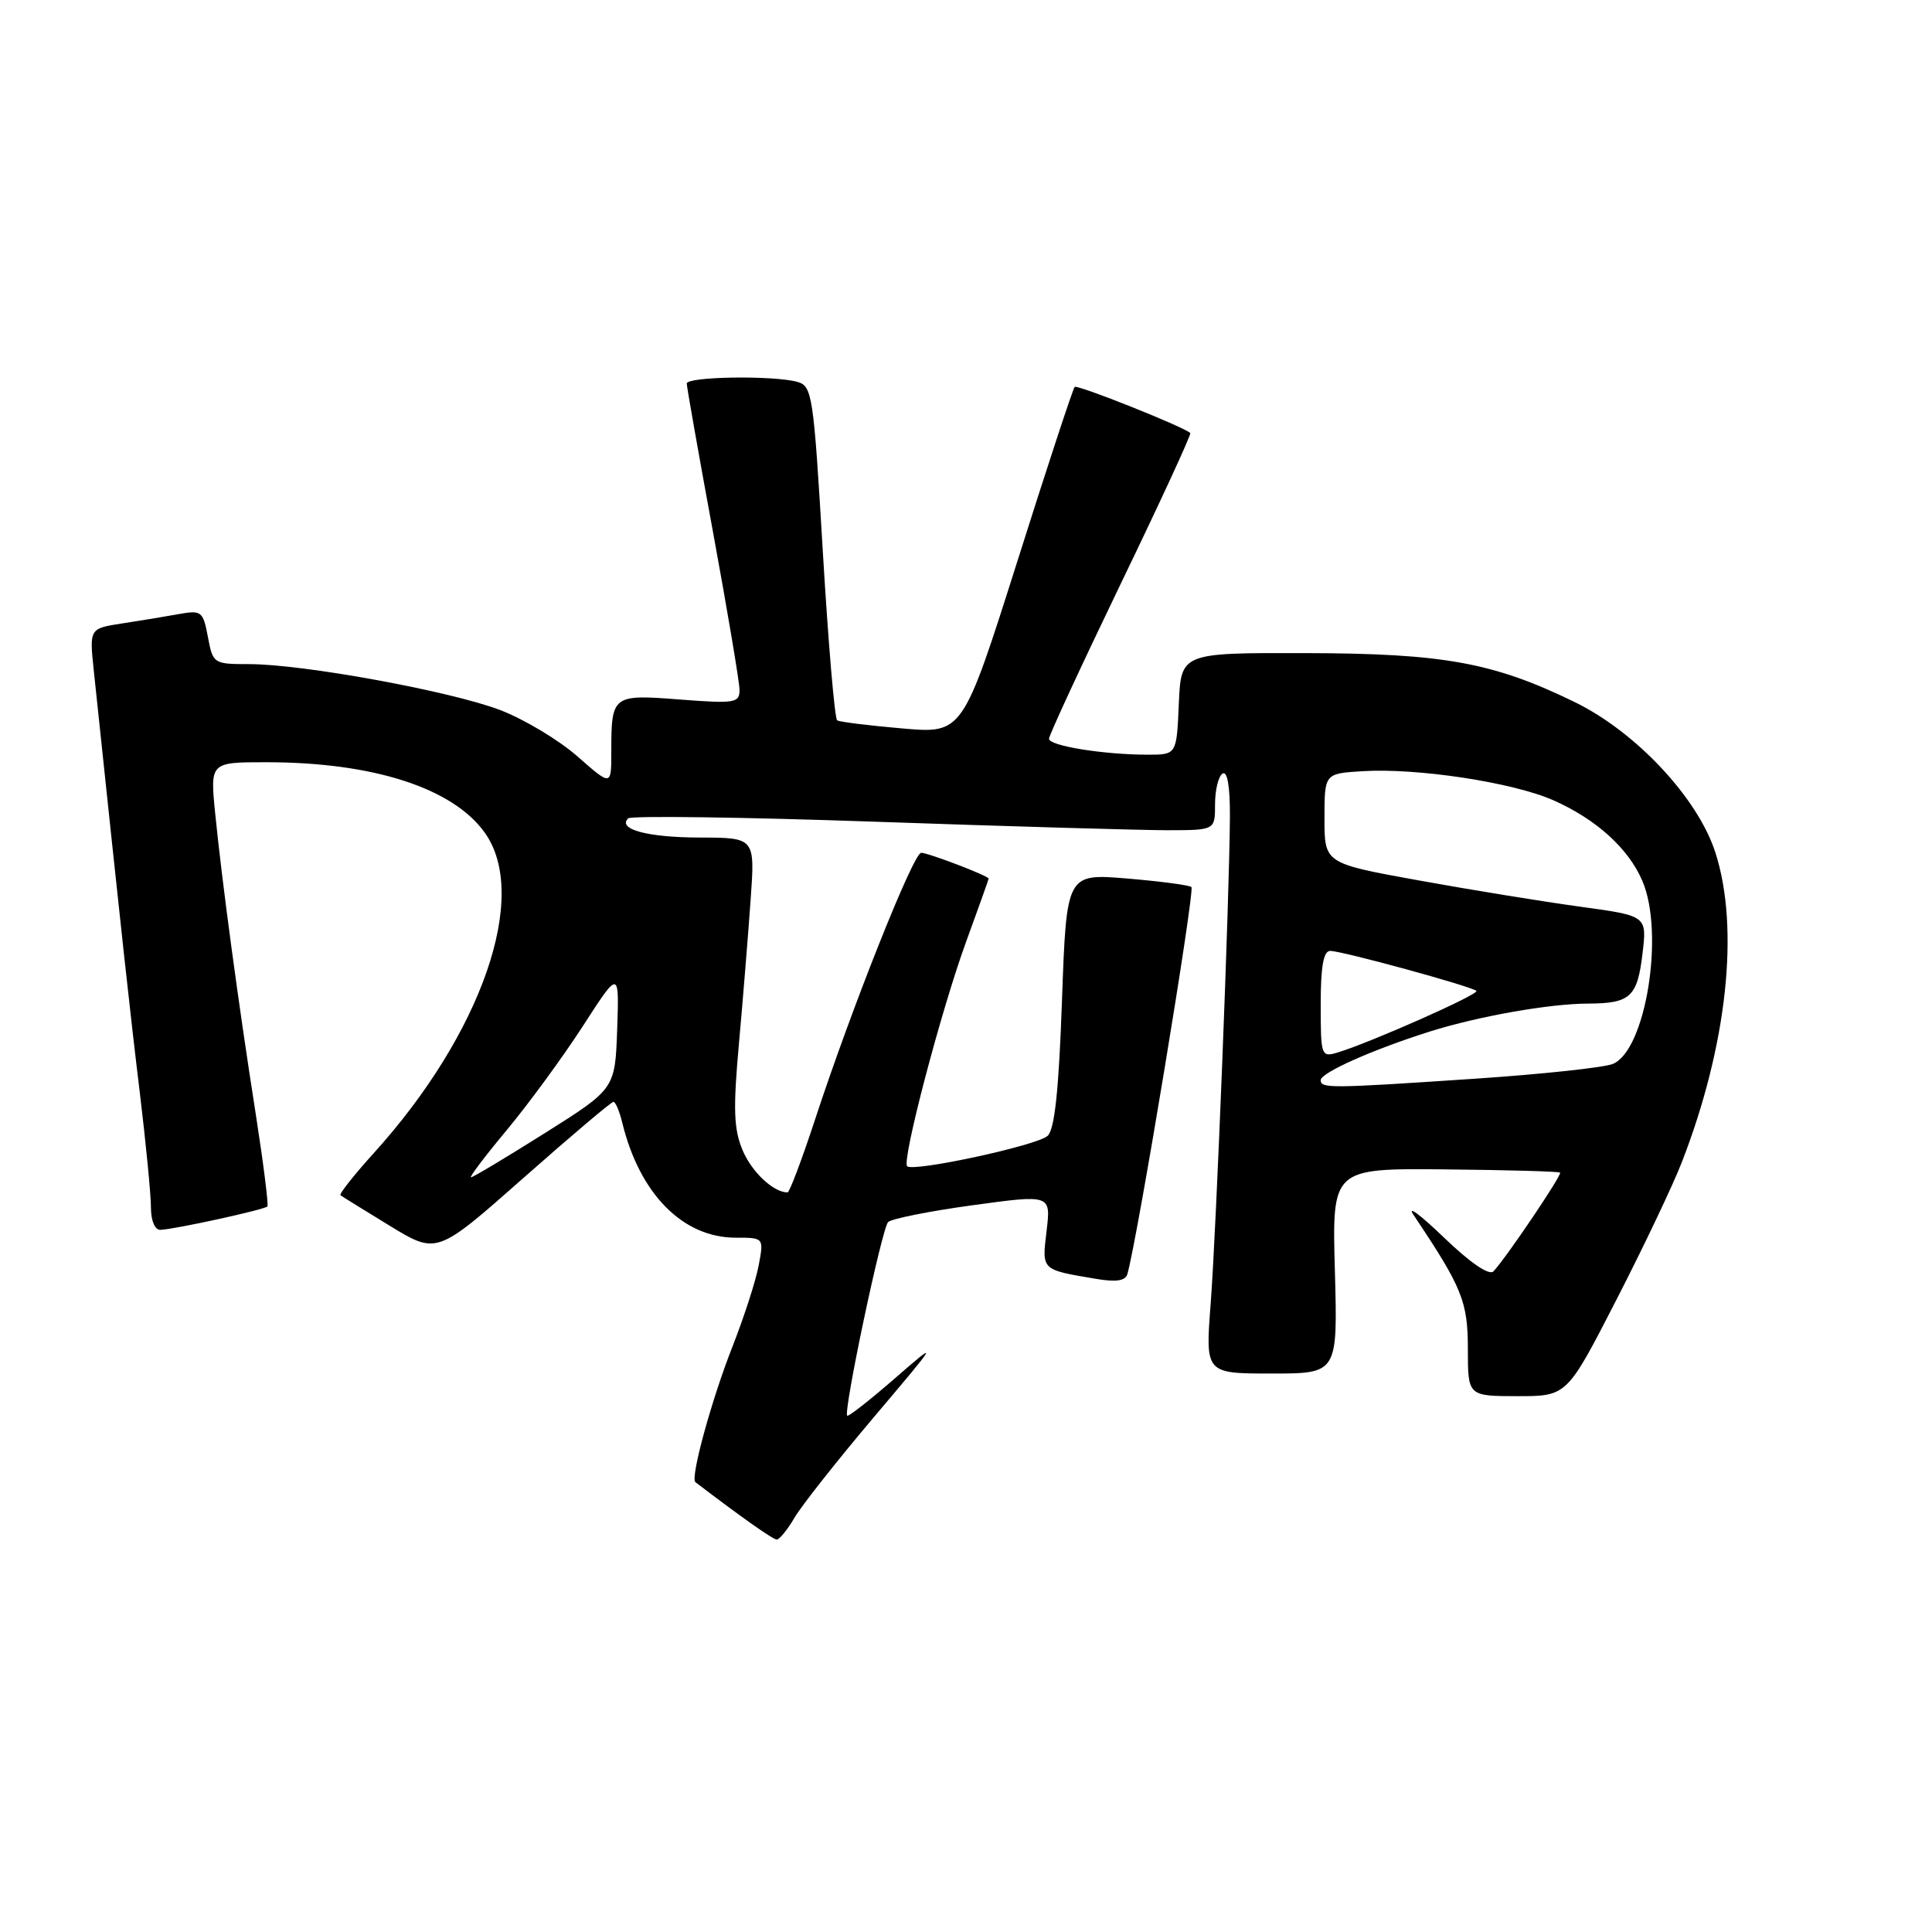 <?xml version="1.0" encoding="UTF-8" standalone="no"?>
<!DOCTYPE svg PUBLIC "-//W3C//DTD SVG 1.1//EN" "http://www.w3.org/Graphics/SVG/1.1/DTD/svg11.dtd" >
<svg xmlns="http://www.w3.org/2000/svg" xmlns:xlink="http://www.w3.org/1999/xlink" version="1.1" viewBox="0 0 256 256">
 <g >
 <path fill="currentColor"
d=" M 105.29 201.08 C 106.24 199.47 110.95 193.51 115.75 187.83 C 124.49 177.50 124.49 177.50 118.52 182.69 C 115.23 185.54 112.42 187.75 112.26 187.59 C 111.72 187.05 116.86 162.74 117.68 161.93 C 118.13 161.49 123.17 160.48 128.87 159.70 C 139.25 158.28 139.25 158.28 138.68 163.09 C 138.05 168.36 137.91 168.22 145.26 169.46 C 147.93 169.91 149.13 169.72 149.39 168.80 C 150.76 163.94 158.35 118.02 157.87 117.54 C 157.62 117.29 153.79 116.78 149.37 116.41 C 141.32 115.74 141.32 115.74 140.72 132.52 C 140.30 144.45 139.75 149.65 138.81 150.51 C 137.44 151.78 121.00 155.33 120.20 154.53 C 119.47 153.80 124.70 133.87 128.00 124.83 C 129.65 120.31 131.00 116.53 131.00 116.42 C 131.00 116.06 122.99 113.00 122.06 113.00 C 121.03 113.00 112.81 133.66 108.03 148.25 C 106.27 153.61 104.62 158.00 104.35 158.00 C 102.48 158.00 99.60 155.29 98.39 152.39 C 97.22 149.59 97.13 146.94 97.92 138.22 C 98.45 132.32 99.14 123.79 99.46 119.25 C 100.05 111.00 100.05 111.00 92.77 110.98 C 85.84 110.97 81.78 109.89 83.23 108.44 C 83.60 108.07 98.43 108.27 116.20 108.89 C 133.96 109.51 151.31 110.01 154.75 110.01 C 161.00 110.00 161.00 110.00 161.00 106.56 C 161.00 104.67 161.45 102.84 162.00 102.50 C 162.63 102.11 162.99 104.23 162.97 108.19 C 162.91 118.81 161.17 162.94 160.42 172.75 C 159.71 182.00 159.71 182.00 168.48 182.00 C 177.25 182.00 177.25 182.00 176.88 168.41 C 176.50 154.81 176.50 154.81 191.46 154.95 C 199.70 155.03 206.56 155.22 206.72 155.38 C 207.00 155.67 199.58 166.67 197.89 168.46 C 197.33 169.05 194.83 167.35 191.31 163.96 C 188.19 160.96 186.39 159.62 187.31 161.00 C 193.75 170.61 194.50 172.47 194.50 178.75 C 194.50 184.99 194.50 184.99 201.07 185.00 C 207.63 185.00 207.63 185.00 214.17 172.25 C 217.77 165.24 221.68 157.03 222.85 154.00 C 228.85 138.56 230.54 122.99 227.29 112.95 C 224.97 105.74 216.78 96.99 208.66 93.03 C 197.88 87.78 191.30 86.58 173.00 86.54 C 156.50 86.50 156.50 86.50 156.20 93.25 C 155.91 100.00 155.91 100.00 152.09 100.00 C 146.26 100.00 139.00 98.83 139.00 97.89 C 139.00 97.43 143.28 88.19 148.50 77.36 C 153.73 66.53 157.88 57.54 157.72 57.38 C 156.91 56.58 142.74 50.92 142.40 51.27 C 142.17 51.49 138.74 61.92 134.78 74.45 C 127.56 97.22 127.56 97.22 119.54 96.52 C 115.13 96.14 111.25 95.66 110.93 95.45 C 110.60 95.25 109.75 85.20 109.03 73.12 C 107.79 52.16 107.63 51.14 105.61 50.59 C 102.36 49.72 91.00 49.90 91.00 50.82 C 91.00 51.27 92.57 60.15 94.49 70.57 C 96.40 80.98 97.98 90.35 97.99 91.40 C 98.00 93.15 97.41 93.25 90.09 92.69 C 81.12 91.99 81.00 92.09 81.00 99.67 C 81.00 104.17 81.00 104.17 76.53 100.24 C 74.07 98.07 69.46 95.31 66.29 94.09 C 59.72 91.58 40.17 88.00 33.01 88.00 C 28.30 88.00 28.21 87.94 27.55 84.40 C 26.91 81.00 26.70 80.83 23.69 81.37 C 21.93 81.69 18.55 82.25 16.17 82.61 C 11.84 83.28 11.84 83.28 12.43 88.89 C 16.23 124.93 17.24 134.23 18.52 144.73 C 19.33 151.45 20.00 158.31 20.00 159.98 C 20.00 161.75 20.52 162.99 21.25 162.96 C 23.06 162.91 35.05 160.29 35.43 159.86 C 35.60 159.66 34.90 154.10 33.87 147.50 C 31.58 132.93 29.42 116.85 28.51 107.75 C 27.84 101.00 27.84 101.00 35.28 101.00 C 49.45 101.00 60.01 104.41 64.24 110.34 C 70.19 118.67 63.85 136.97 49.53 152.79 C 46.90 155.70 44.91 158.21 45.12 158.38 C 45.33 158.54 48.29 160.37 51.69 162.45 C 57.89 166.22 57.89 166.22 69.33 156.11 C 75.62 150.55 81.00 146.00 81.28 146.00 C 81.56 146.00 82.08 147.24 82.45 148.75 C 84.74 158.18 90.47 164.00 97.48 164.00 C 101.22 164.00 101.22 164.00 100.53 167.67 C 100.16 169.68 98.59 174.52 97.06 178.42 C 94.29 185.45 91.44 195.85 92.14 196.39 C 98.25 201.05 102.42 204.00 102.93 204.00 C 103.28 204.00 104.35 202.69 105.29 201.08 Z  M 67.14 149.75 C 70.01 146.31 74.54 140.12 77.21 136.00 C 82.05 128.50 82.05 128.50 81.78 136.39 C 81.50 144.28 81.50 144.28 72.20 150.14 C 67.08 153.36 62.68 156.00 62.41 156.00 C 62.15 156.00 64.27 153.19 67.14 149.75 Z  M 175.00 143.12 C 175.00 142.14 181.95 139.05 189.50 136.67 C 195.95 134.65 205.27 133.00 210.43 132.98 C 216.03 132.96 216.96 132.11 217.64 126.35 C 218.24 121.35 218.24 121.35 209.37 120.14 C 204.49 119.47 194.88 117.91 188.00 116.66 C 175.50 114.40 175.50 114.40 175.50 108.45 C 175.50 102.50 175.50 102.50 180.50 102.19 C 187.75 101.73 200.44 103.66 205.83 106.04 C 211.52 108.56 215.78 112.42 217.62 116.72 C 220.59 123.65 218.07 139.21 213.70 140.98 C 212.49 141.46 204.30 142.34 195.50 142.93 C 176.18 144.23 175.00 144.24 175.00 143.12 Z  M 175.00 133.07 C 175.00 128.06 175.37 126.00 176.26 126.00 C 177.83 126.00 195.04 130.71 195.63 131.30 C 196.06 131.73 181.61 138.14 177.25 139.46 C 175.06 140.12 175.00 139.93 175.00 133.07 Z "/>
</g>
</svg>